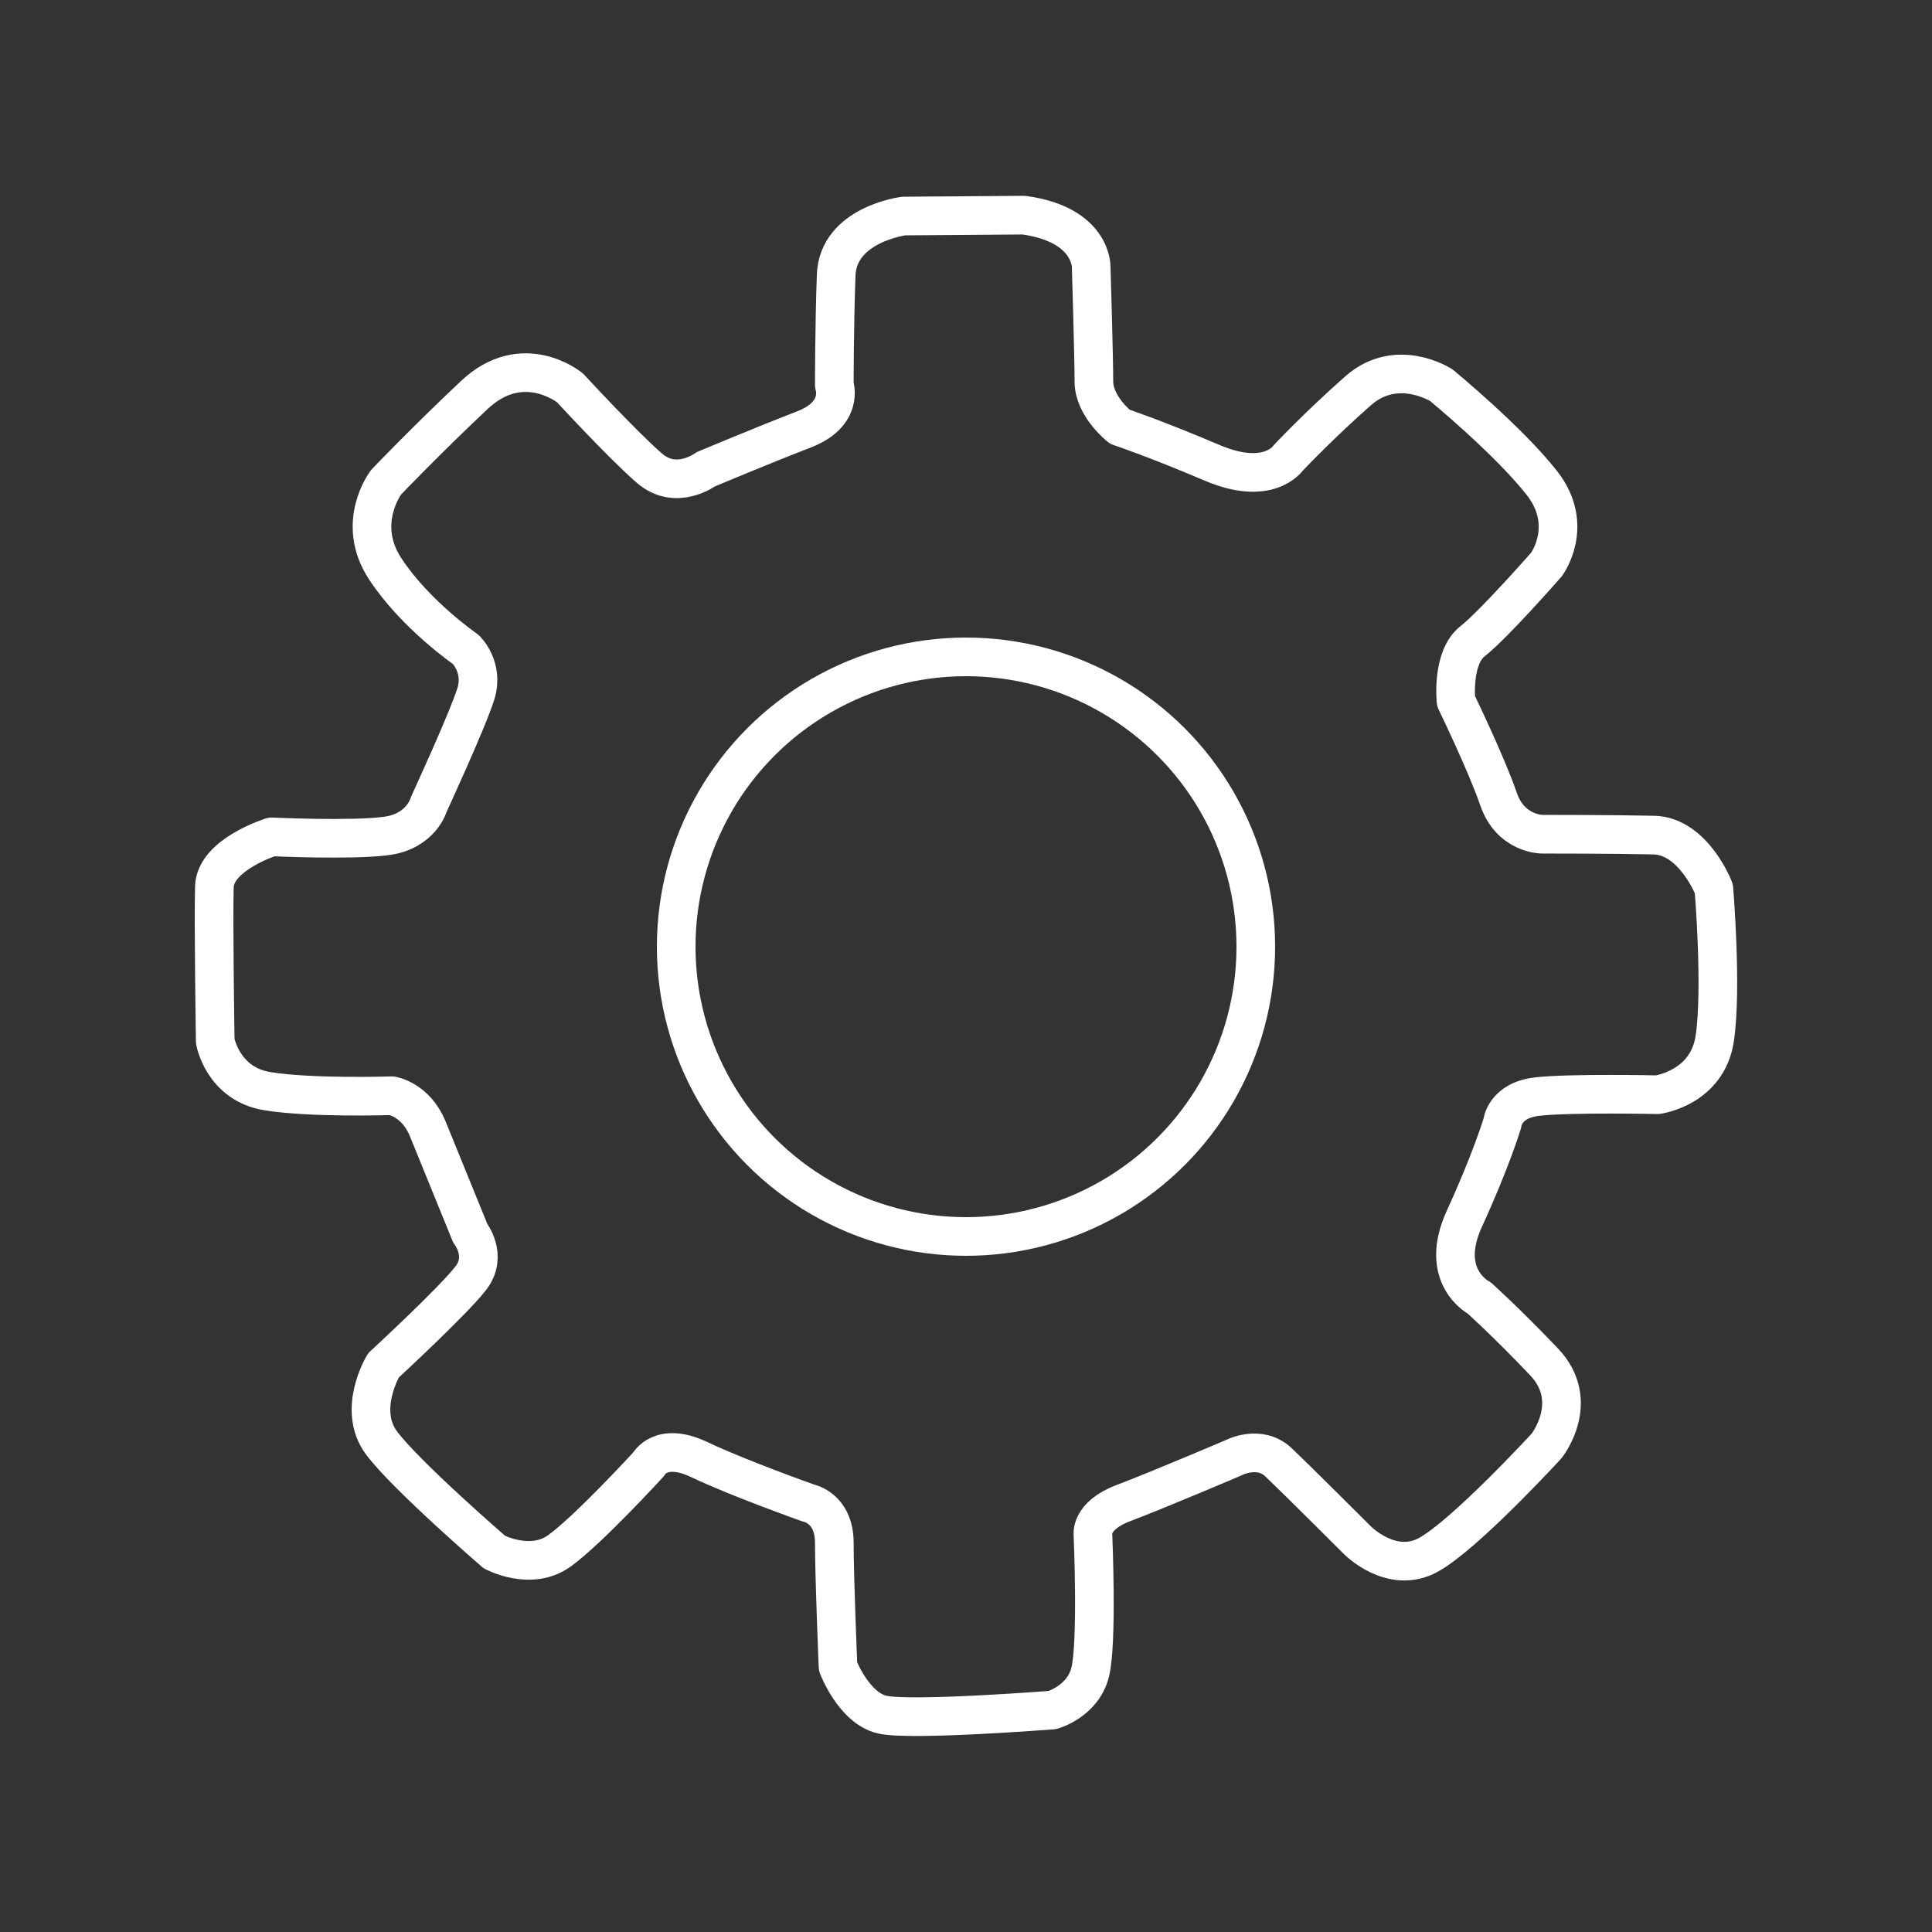 <?xml version="1.0" encoding="utf-8"?>
<!-- Generator: Adobe Illustrator 16.0.0, SVG Export Plug-In . SVG Version: 6.00 Build 0)  -->
<!DOCTYPE svg PUBLIC "-//W3C//DTD SVG 1.1//EN" "http://www.w3.org/Graphics/SVG/1.1/DTD/svg11.dtd">
<svg version="1.1" id="Layer_1" xmlns="http://www.w3.org/2000/svg" xmlns:xlink="http://www.w3.org/1999/xlink" x="0px" y="0px"
	 width="50px" height="50px" viewBox="0 0 50 50" enable-background="new 0 0 50 50" xml:space="preserve">
<rect x="0" y="0" width="50" height="50" fill="#333333" stroke="none"/>
<path fill="none" stroke="#FFFFFF" stroke-linejoin="round" stroke-miterlimit="10" d="M26.494,5.568l-3.108,0.023
	c0,0-1.698,0.216-1.746,1.531c-0.048,1.315-0.048,2.845-0.048,2.845s0.264,0.742-0.789,1.148c-1.052,0.406-2.534,1.028-2.534,1.028
	s-0.766,0.574-1.459-0.024c-0.693-0.598-2.057-2.08-2.057-2.08s-1.22-1.005-2.486,0.191c-1.268,1.195-2.272,2.247-2.272,2.247
	s-0.812,1.053-0.023,2.249c0.789,1.195,2.08,2.08,2.08,2.08s0.478,0.454,0.264,1.147c-0.216,0.693-1.221,2.869-1.221,2.869
	s-0.19,0.694-1.1,0.813c-0.908,0.12-2.965,0.023-2.965,0.023s-1.459,0.455-1.482,1.292c-0.026,0.84,0.022,3.995,0.022,3.995
	s0.191,1.101,1.34,1.293c1.147,0.189,3.228,0.119,3.228,0.119s0.622,0.095,0.933,0.859c0.311,0.766,1.1,2.702,1.1,2.702
	s0.455,0.574,0.024,1.147c-0.431,0.574-2.271,2.271-2.271,2.271s-0.694,1.146-0.048,2.01c0.646,0.859,2.917,2.82,2.917,2.82
	s0.933,0.502,1.674-0.023c0.741-0.525,2.319-2.248,2.319-2.248s0.311-0.598,1.315-0.119c1.005,0.479,2.822,1.123,2.822,1.123
	s0.669,0.121,0.669,1.029s0.096,3.203,0.096,3.203s0.407,1.076,1.148,1.244c0.74,0.167,4.398-0.119,4.398-0.119
	s0.789-0.216,0.98-0.98c0.191-0.766,0.072-3.539,0.072-3.539s-0.098-0.502,0.789-0.838c0.885-0.334,2.845-1.17,2.845-1.17
	s0.67-0.358,1.172,0.119c0.503,0.479,2.033,2.008,2.033,2.008s0.886,0.908,1.841,0.384c0.956-0.526,3.061-2.821,3.061-2.821
	s0.91-1.148-0.07-2.177c-0.98-1.029-1.674-1.65-1.674-1.65s-1.076-0.549-0.383-2.056c0.692-1.508,0.979-2.463,0.979-2.463
	s0.05-0.598,0.909-0.694c0.861-0.096,3.107-0.048,3.107-0.048s1.293-0.167,1.483-1.458C44.57,25.582,44.355,23,44.355,23
	s-0.525-1.363-1.555-1.388c-1.027-0.023-2.894-0.023-2.894-0.023s-0.812,0-1.124-0.908c-0.311-0.909-1.1-2.535-1.1-2.535
	s-0.121-1.123,0.431-1.554c0.55-0.431,1.911-1.985,1.911-1.985s0.742-1.004-0.118-2.104s-2.606-2.535-2.606-2.535
	s-1.146-0.74-2.152,0.145c-1.004,0.884-1.815,1.745-1.815,1.745s-0.503,0.741-1.962,0.12c-1.458-0.622-2.391-0.934-2.391-0.934
	s-0.67-0.525-0.67-1.171s-0.07-2.966-0.07-2.966S28.264,5.808,26.494,5.568z"/>
<circle fill="none" stroke="#FFFFFF" stroke-linejoin="round" stroke-miterlimit="10" cx="25" cy="24.5" r="7.5"/>
</svg>
